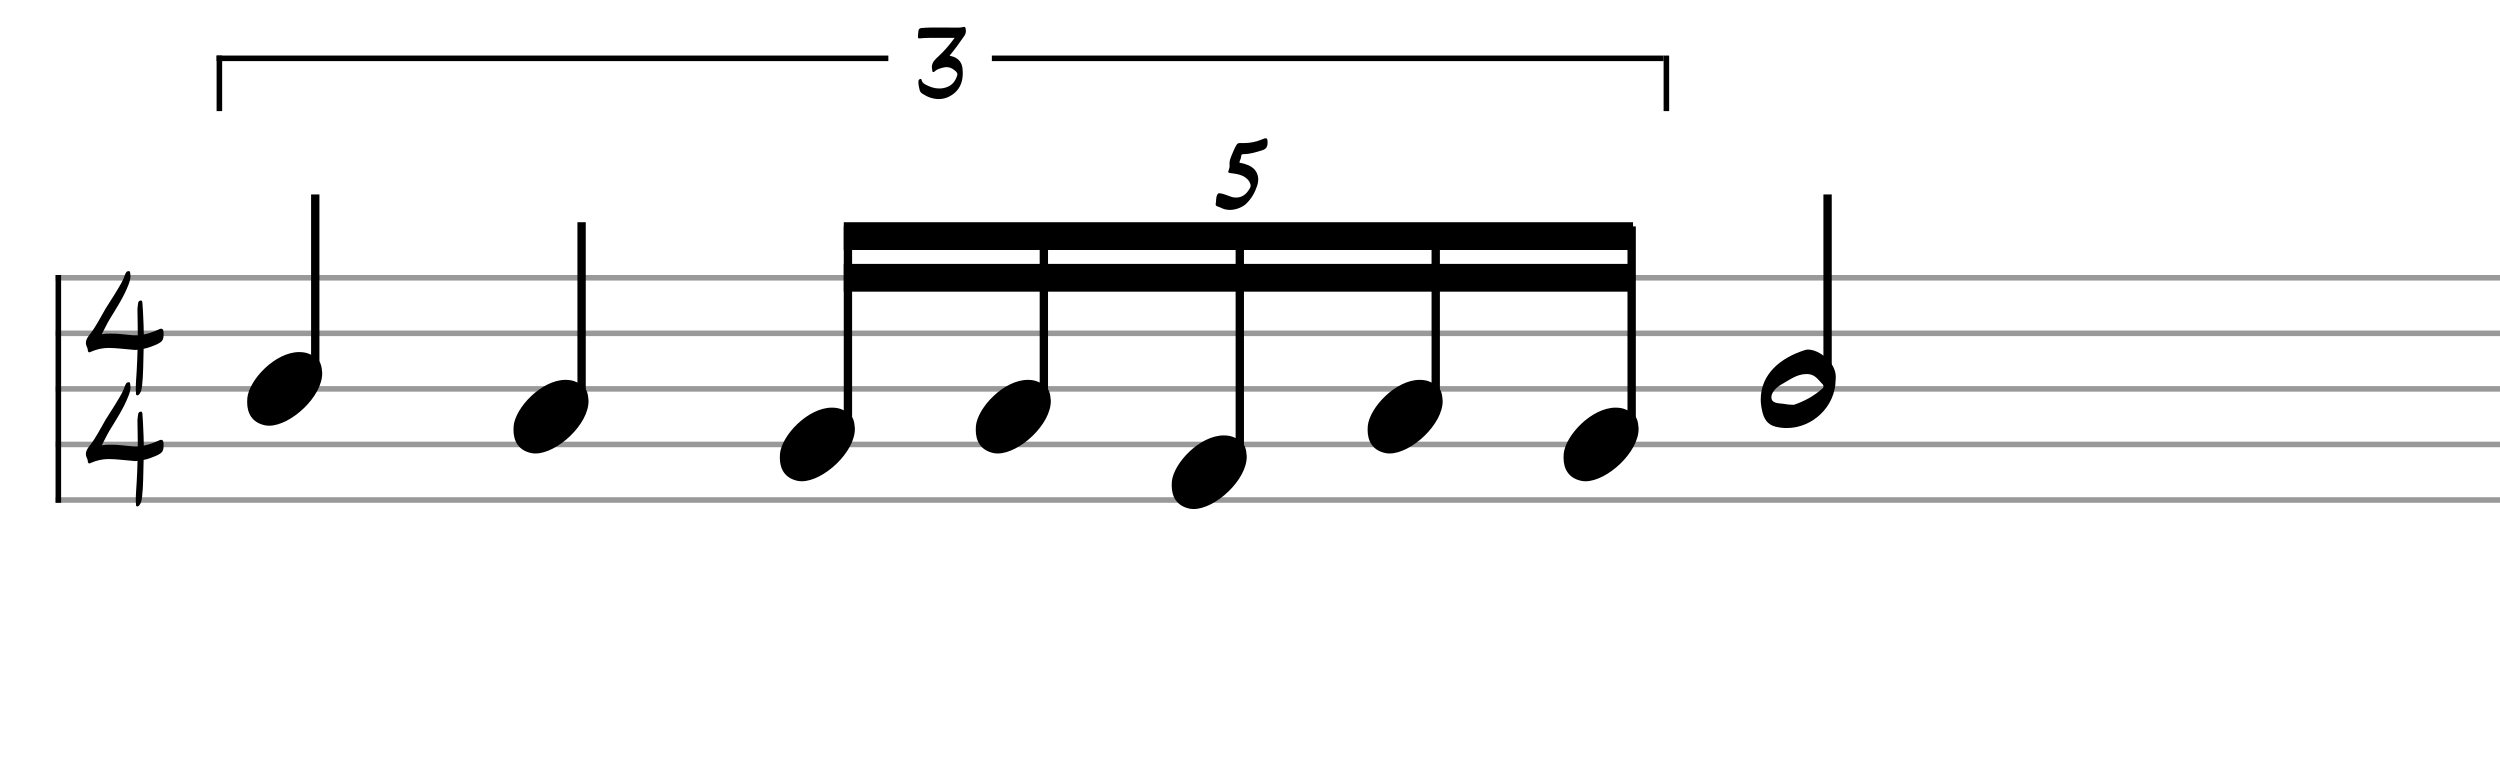 <svg xmlns="http://www.w3.org/2000/svg" stroke-width="0.3" stroke-dasharray="none" fill="black" stroke="black" font-family="Arial, sans-serif" font-size="10pt" font-weight="normal" font-style="normal" width="450" height="140" viewBox="0 0 450 140" style="width: 450px; height: 140px; border: none;"><g class="vf-stave" id="vf-auto35569" stroke-width="1" fill="#999999" stroke="#999999"><path fill="none" d="M10 50L450 50"/><path fill="none" d="M10 60L450 60"/><path fill="none" d="M10 70L450 70"/><path fill="none" d="M10 80L450 80"/><path fill="none" d="M10 90L450 90"/></g><g class="vf-stavebarline" id="vf-auto35570"><rect x="10" y="49.5" width="1" height="41" stroke="none"/></g><g class="vf-stavebarline" id="vf-auto35571"><rect x="450" y="49.5" width="1" height="41" stroke="none"/></g><g class="vf-timesignature" id="vf-auto35572"><path stroke="none" d="M24.631 71.151C24.852 71.215,25.043 71.025,25.153 70.835C25.454 70.454,25.486 69.995,25.565 69.536C25.819 67.366,25.771 65.18,25.85 63.01L25.85 62.788C26.658 62.629,27.403 62.344,28.163 62.012C29.272 61.489,29.462 61.204,29.446 60C29.446 59.43,29.319 59.176,29.034 59.16C28.892 59.16,28.686 59.224,28.432 59.366L28.274 59.43C27.498 59.778,26.706 60.048,25.882 60.206C25.882 59.208,25.835 58.194,25.787 57.196C25.74 56.357,25.724 55.486,25.644 54.646C25.629 54.456,25.644 54.092,25.359 54.092C25.074 54.092,24.884 54.282,24.852 54.614C24.837 55.026,24.71 55.438,24.742 55.85C24.757 57.355,24.805 58.86,24.805 60.348C24.536 60.364,24.266 60.364,24.013 60.348C22.619 60.253,21.257 60.016,19.831 60.048C19.34 60.048,18.833 60.063,18.326 60.143C18.833 59.176,19.245 58.289,19.768 57.418C20.972 55.438,22.271 53.474,23.126 51.256C23.332 50.734,23.49 50.211,23.49 49.672C23.49 49.514,23.459 49.356,23.443 49.181C23.411 49.055,23.411 48.801,23.237 48.801C23.047 48.785,22.825 48.849,22.714 49.023C22.635 49.165,22.556 49.276,22.508 49.419C22.191 50.448,21.621 51.336,21.083 52.238C20.433 53.363,19.673 54.44,19.008 55.549C18.073 57.133,17.297 58.764,16.156 60.206C15.792 60.665,15.459 61.14,15.459 61.711C15.459 61.917,15.507 62.123,15.586 62.328C15.681 62.534,15.792 62.74,15.792 62.946C15.824 63.279,15.887 63.406,16.077 63.421C16.156 63.421,16.299 63.374,16.457 63.279C17.471 62.851,18.485 62.629,19.562 62.629C20.972 62.629,22.397 62.851,23.807 62.946C23.965 62.962,24.124 62.962,24.282 62.994C24.441 62.994,24.599 62.994,24.757 62.946C24.71 64.245,24.694 65.544,24.599 66.843C24.552 67.841,24.441 68.855,24.441 69.9C24.441 70.153,24.441 70.375,24.472 70.613C24.472 70.819,24.441 71.088,24.631 71.151"/><path stroke="none" d="M24.631 91.151C24.852 91.215,25.043 91.025,25.153 90.835C25.454 90.454,25.486 89.995,25.565 89.536C25.819 87.366,25.771 85.18,25.85 83.01L25.85 82.788C26.658 82.629,27.403 82.344,28.163 82.012C29.272 81.489,29.462 81.204,29.446 80C29.446 79.43,29.319 79.176,29.034 79.16C28.892 79.16,28.686 79.224,28.432 79.366L28.274 79.43C27.498 79.778,26.706 80.048,25.882 80.206C25.882 79.208,25.835 78.194,25.787 77.196C25.74 76.357,25.724 75.486,25.644 74.646C25.629 74.456,25.644 74.092,25.359 74.092C25.074 74.092,24.884 74.282,24.852 74.614C24.837 75.026,24.71 75.438,24.742 75.85C24.757 77.355,24.805 78.86,24.805 80.348C24.536 80.364,24.266 80.364,24.013 80.348C22.619 80.253,21.257 80.016,19.831 80.048C19.34 80.048,18.833 80.063,18.326 80.143C18.833 79.176,19.245 78.289,19.768 77.418C20.972 75.438,22.271 73.474,23.126 71.256C23.332 70.734,23.49 70.211,23.49 69.672C23.49 69.514,23.459 69.356,23.443 69.181C23.411 69.055,23.411 68.801,23.237 68.801C23.047 68.785,22.825 68.849,22.714 69.023C22.635 69.165,22.556 69.276,22.508 69.419C22.191 70.448,21.621 71.336,21.083 72.238C20.433 73.363,19.673 74.44,19.008 75.549C18.073 77.133,17.297 78.764,16.156 80.206C15.792 80.665,15.459 81.14,15.459 81.711C15.459 81.917,15.507 82.123,15.586 82.328C15.681 82.534,15.792 82.74,15.792 82.946C15.824 83.279,15.887 83.406,16.077 83.421C16.156 83.421,16.299 83.374,16.457 83.279C17.471 82.851,18.485 82.629,19.562 82.629C20.972 82.629,22.397 82.851,23.807 82.946C23.965 82.962,24.124 82.962,24.282 82.994C24.441 82.994,24.599 82.994,24.757 82.946C24.71 84.245,24.694 85.544,24.599 86.843C24.552 87.841,24.441 88.855,24.441 89.9C24.441 90.153,24.441 90.375,24.472 90.613C24.472 90.819,24.441 91.088,24.631 91.151"/></g><g class="vf-stavenote" id="vf-auto35576"><g class="vf-stem" id="vf-auto35577" pointer-events="bounding-box"><path stroke-width="1.5" fill="none" d="M56.746 68L56.746 35"/></g><g class="vf-notehead" id="vf-auto35579" pointer-events="bounding-box"><path stroke="none" d="M47.633 76.543C47.913 76.599,48.166 76.627,48.447 76.627C52.322 76.627,58.106 71.348,57.994 67.08C57.882 66.041,57.91 64.609,55.804 63.766C55.214 63.485,54.568 63.373,53.866 63.373C49.542 63.373,44.853 68.343,44.516 71.657C44.516 71.909,44.488 72.134,44.488 72.387C44.488 74.409,45.386 76.037,47.633 76.543"/></g></g><g class="vf-stavenote" id="vf-auto35580"><g class="vf-stem" id="vf-auto35581" pointer-events="bounding-box"><path stroke-width="1.5" fill="none" d="M104.687 73L104.687 40"/></g><g class="vf-notehead" id="vf-auto35583" pointer-events="bounding-box"><path stroke="none" d="M95.574 81.543C95.854 81.599,96.107 81.627,96.388 81.627C100.263 81.627,106.048 76.348,105.935 72.08C105.823 71.041,105.851 69.609,103.745 68.766C103.155 68.485,102.509 68.373,101.807 68.373C97.483 68.373,92.794 73.343,92.457 76.657C92.457 76.909,92.429 77.134,92.429 77.387C92.429 79.409,93.327 81.037,95.574 81.543"/></g></g><g class="vf-stavenote" id="vf-auto35584"><g class="vf-notehead" id="vf-auto35588" pointer-events="bounding-box"><path stroke="none" d="M143.515 86.543C143.796 86.599,144.048 86.627,144.329 86.627C148.204 86.627,153.989 81.348,153.876 77.08C153.764 76.041,153.792 74.609,151.686 73.766C151.096 73.485,150.451 73.373,149.749 73.373C145.424 73.373,140.735 78.343,140.398 81.657C140.398 81.909,140.37 82.134,140.37 82.387C140.37 84.409,141.268 86.037,143.515 86.543"/></g></g><g class="vf-stavenote" id="vf-auto35590"><g class="vf-notehead" id="vf-auto35594" pointer-events="bounding-box"><path stroke="none" d="M178.782 81.543C179.063 81.599,179.316 81.627,179.597 81.627C183.472 81.627,189.256 76.348,189.144 72.08C189.032 71.041,189.06 69.609,186.954 68.766C186.364 68.485,185.718 68.373,185.016 68.373C180.692 68.373,176.002 73.343,175.665 76.657C175.665 76.909,175.637 77.134,175.637 77.387C175.637 79.409,176.536 81.037,178.782 81.543"/></g></g><g class="vf-stavenote" id="vf-auto35596"><g class="vf-notehead" id="vf-auto35600" pointer-events="bounding-box"><path stroke="none" d="M214.05 91.543C214.331 91.599,214.583 91.627,214.864 91.627C218.739 91.627,224.524 86.348,224.411 82.08C224.299 81.041,224.327 79.609,222.221 78.766C221.631 78.485,220.986 78.373,220.284 78.373C215.959 78.373,211.27 83.343,210.933 86.657C210.933 86.909,210.905 87.134,210.905 87.387C210.905 89.409,211.803 91.037,214.05 91.543"/></g></g><g class="vf-stavenote" id="vf-auto35602"><g class="vf-notehead" id="vf-auto35606" pointer-events="bounding-box"><path stroke="none" d="M249.317 81.543C249.598 81.599,249.851 81.627,250.132 81.627C254.007 81.627,259.791 76.348,259.679 72.08C259.567 71.041,259.595 69.609,257.489 68.766C256.899 68.485,256.253 68.373,255.551 68.373C251.227 68.373,246.537 73.343,246.201 76.657C246.201 76.909,246.172 77.134,246.172 77.387C246.172 79.409,247.071 81.037,249.317 81.543"/></g></g><g class="vf-stavenote" id="vf-auto35608"><g class="vf-notehead" id="vf-auto35612" pointer-events="bounding-box"><path stroke="none" d="M284.585 86.543C284.866 86.599,285.118 86.627,285.399 86.627C289.274 86.627,295.059 81.348,294.946 77.08C294.834 76.041,294.862 74.609,292.756 73.766C292.167 73.485,291.521 73.373,290.819 73.373C286.494 73.373,281.805 78.343,281.468 81.657C281.468 81.909,281.44 82.134,281.44 82.387C281.44 84.409,282.339 86.037,284.585 86.543"/></g></g><g class="vf-stavenote" id="vf-auto35614"><g class="vf-stem" id="vf-auto35615" pointer-events="bounding-box"><path stroke-width="1.5" fill="none" d="M328.964 68.2L328.964 35"/></g><g class="vf-notehead" id="vf-auto35617" pointer-events="bounding-box"><path stroke="none" d="M330.411 68.428C330.355 73.229,326.227 77.048,321.622 77.048C320.948 77.048,320.246 76.964,319.572 76.795C318.14 76.43,317.494 75.391,317.185 73.959C317.017 73.229,316.932 72.555,316.932 71.909C316.932 67.332,320.499 64.384,324.907 63.008C325.048 62.952,325.272 62.924,325.469 62.924C327.434 62.924,330.439 65.226,330.439 67.81C330.439 68.006,330.439 68.231,330.411 68.428M322.914 72.864C324.626 72.274,326.508 71.348,328.136 69.832C328.164 69.803,328.221 69.635,328.221 69.523C328.221 69.382,328.164 69.27,328.136 69.242C327.406 68.512,326.845 67.529,325.665 67.36C325.497 67.332,325.356 67.332,325.132 67.332C323.391 67.332,322.015 68.456,320.583 69.242C319.684 69.747,318.673 70.814,318.87 71.741C319.067 72.752,320.527 72.555,321.453 72.752C321.818 72.836,322.155 72.836,322.914 72.864"/></g></g><g class="vf-stem" id="vf-auto35585" pointer-events="bounding-box"><path stroke-width="1.5" fill="none" d="M152.628 78L152.628 40.75"/></g><g class="vf-stem" id="vf-auto35591" pointer-events="bounding-box"><path stroke-width="1.5" fill="none" d="M187.895 73L187.895 40.75"/></g><g class="vf-stem" id="vf-auto35597" pointer-events="bounding-box"><path stroke-width="1.5" fill="none" d="M223.163 83L223.163 40.75"/></g><g class="vf-stem" id="vf-auto35603" pointer-events="bounding-box"><path stroke-width="1.5" fill="none" d="M258.431 73L258.431 40.75"/></g><g class="vf-stem" id="vf-auto35609" pointer-events="bounding-box"><path stroke-width="1.5" fill="none" d="M293.698 78L293.698 40.75"/></g><g class="vf-beam" id="vf-auto35618"><path stroke="none" d="M151.878 40L151.878 45L293.948 45L293.948 40Z"/><path stroke="none" d="M151.878 47.5L151.878 52.5L293.948 52.5L293.948 47.5Z"/></g><rect x="38.988" y="10" width="120.914" height="1" stroke="none"/><rect x="178.534" y="10" width="120.914" height="1" stroke="none"/><rect x="38.988" y="10" width="1" height="10" stroke="none"/><rect x="299.448" y="10" width="1" height="10" stroke="none"/><path stroke="none" d="M167.39 17.554C167.943 17.738,168.472 17.831,168.979 17.831C170.028 17.831,171.007 17.439,171.871 16.69C172.931 15.745,173.299 14.501,173.299 13.188C173.299 12.889,173.276 12.577,173.242 12.278C173.15 11.345,172.62 10.619,171.687 10.239C171.433 10.158,171.191 10.089,170.926 10.02C171.882 8.88,172.7 7.705,173.541 6.518C173.76 6.218,173.864 5.896,173.864 5.539C173.864 5.412,173.841 5.262,173.806 5.113C173.76 4.917,173.679 4.836,173.541 4.836C173.495 4.836,173.449 4.848,173.38 4.859C173.011 4.963,172.643 4.974,172.286 4.974C171.375 4.974,170.442 4.951,169.532 4.951L168.887 4.951C167.873 4.951,166.86 4.951,165.869 5.043C165.535 5.078,165.362 5.216,165.316 5.562C165.247 5.896,165.27 6.241,165.235 6.587C165.212 6.806,165.27 6.91,165.5 6.91L165.546 6.91C166.134 6.852,166.721 6.817,167.32 6.817L171.836 6.817C170.926 8.05,170.028 9.121,168.979 10.089C168.357 10.665,167.735 11.195,167.735 12.082C167.735 12.232,167.758 12.393,167.804 12.577L167.804 12.612C167.793 12.739,167.793 12.889,167.943 12.958C168.058 13.004,168.173 12.946,168.254 12.854C168.68 12.428,169.244 12.301,169.797 12.163C169.993 12.117,170.189 12.082,170.373 12.082C170.857 12.082,171.318 12.243,171.721 12.577C171.986 12.773,172.332 13.027,172.332 13.395C172.332 13.453,172.32 13.511,172.297 13.568C171.998 14.536,171.456 15.296,170.488 15.665C170.016 15.849,169.532 15.93,169.06 15.93C168.231 15.93,167.424 15.665,166.641 15.25C166.307 15.054,166.03 14.905,165.915 14.501C165.892 14.421,165.88 14.202,165.719 14.202C165.685 14.202,165.662 14.202,165.627 14.225C165.454 14.271,165.316 14.398,165.316 14.651C165.281 15.204,165.42 15.676,165.535 16.206C165.592 16.494,165.8 16.725,166.065 16.886C166.491 17.139,166.906 17.393,167.39 17.554"/><path stroke="none" d="M220.009 37.508C220.424 37.704,220.896 37.773,221.357 37.785C222.532 37.785,223.719 37.255,224.329 36.656C225.262 35.757,225.884 34.663,226.288 33.441C226.414 33.061,226.484 32.681,226.484 32.313C226.484 31.195,225.884 30.25,224.709 29.744C224.26 29.559,223.811 29.409,223.35 29.34C223.189 29.329,223.097 29.294,223.097 29.179C223.097 29.145,223.12 29.075,223.154 29.006C223.281 28.707,223.396 28.396,223.419 28.062C223.454 27.797,223.58 27.739,223.892 27.739C225.044 27.739,226.115 27.382,227.209 27.048C227.947 26.817,228.165 26.357,228.165 25.689C228.165 25.113,228.096 24.882,227.843 24.882C227.716 24.882,227.532 24.928,227.278 25.043C227.267 25.043,227.232 25.066,227.209 25.078C226.149 25.516,225.055 25.758,223.845 25.758C223.696 25.758,223.385 25.723,223.051 25.758C222.832 25.781,222.705 25.873,222.555 26.103C222.21 26.668,221.991 27.29,221.726 27.877C221.507 28.396,221.311 28.891,221.311 29.444C221.311 29.513,221.323 29.594,221.323 29.674C221.357 30.009,221.288 30.308,221.173 30.608C221.115 30.757,221.081 30.873,221.081 30.93C221.081 31.08,221.207 31.114,221.53 31.172C222.233 31.253,222.947 31.333,223.615 31.633C224.26 31.932,224.79 32.359,225.044 33.073C225.09 33.188,225.113 33.292,225.113 33.407C225.113 33.833,224.79 34.156,224.56 34.501C224.064 35.181,223.316 35.561,222.486 35.561C222.152 35.561,221.818 35.515,221.495 35.377C220.862 35.169,220.263 34.87,219.583 34.789C219.33 34.755,219.237 34.812,219.122 35.031C218.823 35.561,218.949 36.16,218.823 36.725C218.788 36.886,218.903 37.093,219.134 37.151C219.433 37.255,219.733 37.37,220.009 37.508"/></svg>